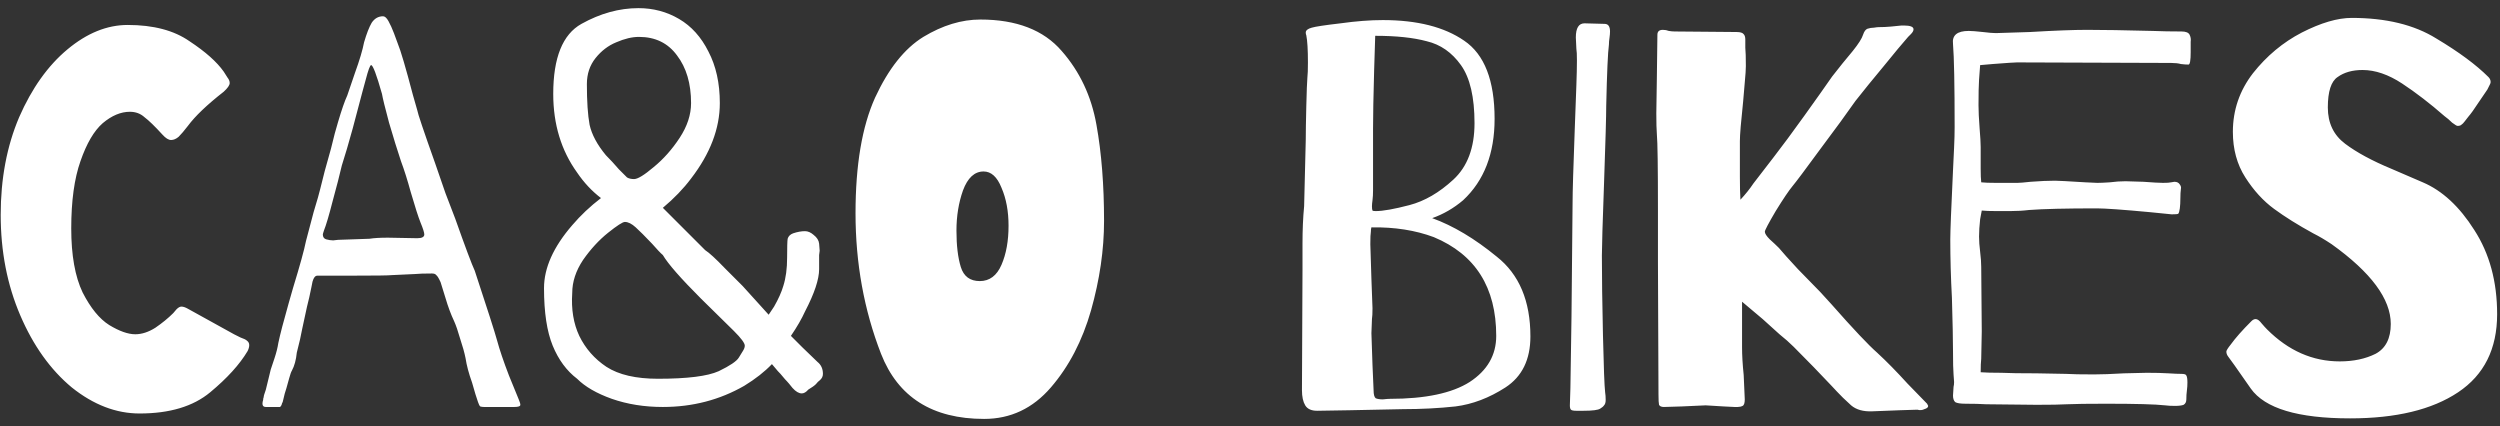 <svg width="129" height="22" viewBox="0 0 129 22" fill="none" xmlns="http://www.w3.org/2000/svg">
<rect x="0" y="0" width="129" height="22" fill="#333333" stroke="none"/>
<path d="M7.204 21.336C5.991 21.336 4.824 20.888 3.704 19.992C2.603 19.077 1.716 17.836 1.044 16.268C0.372 14.7 0.036 12.973 0.036 11.088C0.036 9.221 0.353 7.541 0.988 6.048C1.641 4.555 2.472 3.388 3.48 2.548C4.488 1.708 5.524 1.288 6.588 1.288C7.913 1.288 8.977 1.568 9.78 2.128C10.601 2.669 11.189 3.192 11.544 3.696C11.619 3.808 11.684 3.911 11.74 4.004C11.815 4.097 11.852 4.191 11.852 4.284C11.852 4.396 11.749 4.545 11.544 4.732C10.685 5.404 10.069 5.992 9.696 6.496C9.509 6.739 9.351 6.925 9.22 7.056C9.089 7.168 8.959 7.224 8.828 7.224C8.697 7.224 8.548 7.131 8.38 6.944C7.988 6.515 7.68 6.216 7.456 6.048C7.251 5.861 6.999 5.768 6.7 5.768C6.233 5.768 5.767 5.964 5.3 6.356C4.852 6.748 4.469 7.401 4.152 8.316C3.835 9.212 3.676 10.369 3.676 11.788C3.676 13.169 3.872 14.271 4.264 15.092C4.675 15.895 5.132 16.455 5.636 16.772C6.159 17.089 6.607 17.248 6.98 17.248C7.316 17.248 7.661 17.136 8.016 16.912C8.371 16.669 8.679 16.417 8.94 16.156C8.977 16.119 9.033 16.053 9.108 15.96C9.201 15.867 9.285 15.82 9.36 15.82C9.453 15.82 9.565 15.857 9.696 15.932L12.076 17.248C12.151 17.285 12.263 17.341 12.412 17.416C12.58 17.472 12.692 17.528 12.748 17.584C12.823 17.64 12.86 17.715 12.86 17.808C12.86 17.901 12.832 18.004 12.776 18.116C12.365 18.807 11.721 19.516 10.844 20.244C9.967 20.972 8.753 21.336 7.204 21.336ZM13.718 21C13.55 21 13.504 20.879 13.578 20.636C13.578 20.58 13.588 20.533 13.606 20.496C13.606 20.459 13.616 20.412 13.634 20.356C13.653 20.3 13.681 20.216 13.718 20.104L13.97 19.068C14.008 18.956 14.073 18.76 14.166 18.48C14.259 18.2 14.325 17.939 14.362 17.696C14.456 17.248 14.633 16.567 14.894 15.652L15.118 14.868C15.473 13.711 15.697 12.899 15.79 12.432L16.182 10.948C16.369 10.332 16.481 9.94 16.518 9.772C16.649 9.212 16.835 8.512 17.078 7.672L17.274 6.888L17.442 6.3C17.629 5.665 17.788 5.208 17.918 4.928C17.956 4.816 18.086 4.433 18.31 3.78C18.553 3.108 18.712 2.576 18.786 2.184C18.917 1.736 19.047 1.4 19.178 1.176C19.328 0.952 19.523 0.84 19.766 0.84C19.86 0.84 19.953 0.924 20.046 1.092C20.14 1.26 20.233 1.465 20.326 1.708C20.419 1.951 20.485 2.128 20.522 2.24C20.672 2.595 20.933 3.481 21.306 4.9L21.53 5.684C21.549 5.833 21.857 6.748 22.454 8.428L22.986 9.968L23.49 11.284C24.013 12.759 24.349 13.655 24.498 13.972C25.151 15.951 25.534 17.145 25.646 17.556C25.777 18.041 25.982 18.648 26.262 19.376C26.561 20.104 26.729 20.515 26.766 20.608C26.822 20.739 26.85 20.832 26.85 20.888C26.85 20.963 26.747 21 26.542 21H24.974C24.899 21 24.834 20.991 24.778 20.972C24.741 20.935 24.703 20.86 24.666 20.748C24.591 20.543 24.489 20.207 24.358 19.74C24.19 19.273 24.078 18.853 24.022 18.48C23.966 18.2 23.873 17.864 23.742 17.472C23.63 17.08 23.527 16.781 23.434 16.576C23.266 16.221 23.117 15.82 22.986 15.372L22.734 14.56C22.641 14.355 22.566 14.233 22.51 14.196C22.473 14.14 22.398 14.112 22.286 14.112C21.894 14.112 21.605 14.121 21.418 14.14L20.214 14.196C20.065 14.215 19.374 14.224 18.142 14.224H16.434H16.378C16.266 14.224 16.182 14.327 16.126 14.532L16.07 14.812L15.958 15.344C15.921 15.456 15.8 15.997 15.594 16.968C15.538 17.285 15.445 17.696 15.314 18.2C15.277 18.573 15.193 18.881 15.062 19.124C15.025 19.18 14.978 19.311 14.922 19.516C14.866 19.721 14.819 19.889 14.782 20.02C14.726 20.169 14.661 20.412 14.586 20.748C14.568 20.767 14.549 20.813 14.53 20.888C14.511 20.944 14.483 20.981 14.446 21C14.409 21 14.353 21 14.278 21H13.718ZM19.066 12.32C19.29 12.283 19.608 12.264 20.018 12.264L21.53 12.292C21.773 12.292 21.894 12.227 21.894 12.096C21.894 12.003 21.829 11.797 21.698 11.48C21.586 11.2 21.418 10.677 21.194 9.912C21.026 9.296 20.858 8.764 20.69 8.316C20.503 7.756 20.298 7.093 20.074 6.328C19.869 5.563 19.747 5.068 19.71 4.844C19.43 3.855 19.244 3.36 19.15 3.36C19.094 3.36 19.001 3.612 18.87 4.116L18.702 4.732C18.572 5.236 18.404 5.871 18.198 6.636C17.993 7.383 17.806 8.017 17.638 8.54C17.526 9.025 17.367 9.641 17.162 10.388C16.976 11.116 16.826 11.62 16.714 11.9C16.677 12.012 16.658 12.077 16.658 12.096C16.658 12.227 16.714 12.311 16.826 12.348C16.957 12.385 17.078 12.404 17.19 12.404C17.321 12.385 17.405 12.376 17.442 12.376L19.066 12.32ZM34.203 21C33.251 21 32.374 20.86 31.571 20.58C30.787 20.3 30.19 19.955 29.779 19.544C29.238 19.133 28.818 18.564 28.519 17.836C28.221 17.108 28.071 16.119 28.071 14.868C28.071 13.823 28.557 12.74 29.527 11.62C29.957 11.116 30.451 10.649 31.011 10.22C30.545 9.865 30.134 9.427 29.779 8.904C28.958 7.765 28.547 6.412 28.547 4.844C28.547 2.977 29.033 1.773 30.003 1.232C30.974 0.691 31.954 0.42 32.943 0.42C33.709 0.42 34.409 0.607 35.043 0.98C35.678 1.353 36.182 1.913 36.555 2.66C36.947 3.407 37.143 4.293 37.143 5.32C37.143 6.627 36.649 7.924 35.659 9.212C35.267 9.735 34.782 10.239 34.203 10.724L36.387 12.908C36.593 13.039 36.929 13.347 37.395 13.832C37.881 14.317 38.189 14.625 38.319 14.756L39.663 16.24L39.943 15.82C40.167 15.428 40.326 15.073 40.419 14.756C40.55 14.345 40.615 13.86 40.615 13.3C40.615 12.759 40.625 12.432 40.643 12.32C40.681 12.189 40.774 12.096 40.923 12.04C41.147 11.965 41.353 11.928 41.539 11.928C41.689 11.928 41.838 11.993 41.987 12.124C42.155 12.255 42.249 12.404 42.267 12.572L42.295 12.936C42.295 12.973 42.286 13.048 42.267 13.16C42.267 13.253 42.267 13.496 42.267 13.888C42.267 14.411 42.025 15.139 41.539 16.072C41.371 16.445 41.129 16.865 40.811 17.332L41.399 17.92L42.183 18.676C42.37 18.825 42.463 19.031 42.463 19.292C42.463 19.423 42.407 19.535 42.295 19.628C42.239 19.665 42.174 19.731 42.099 19.824C42.025 19.899 41.894 19.992 41.707 20.104C41.595 20.235 41.483 20.3 41.371 20.3C41.222 20.3 41.063 20.207 40.895 20.02C40.746 19.833 40.653 19.721 40.615 19.684C40.541 19.609 40.466 19.525 40.391 19.432C40.317 19.339 40.233 19.245 40.139 19.152L39.831 18.788C39.458 19.18 38.982 19.553 38.403 19.908C37.134 20.636 35.734 21 34.203 21ZM32.719 9.24C32.906 9.24 33.242 9.035 33.727 8.624C34.231 8.213 34.679 7.709 35.071 7.112C35.463 6.515 35.659 5.917 35.659 5.32C35.659 4.312 35.417 3.491 34.931 2.856C34.465 2.221 33.811 1.904 32.971 1.904C32.617 1.904 32.225 1.997 31.795 2.184C31.385 2.352 31.03 2.623 30.731 2.996C30.433 3.369 30.283 3.817 30.283 4.34C30.283 5.236 30.33 5.936 30.423 6.44C30.535 6.944 30.815 7.467 31.263 8.008C31.487 8.232 31.711 8.475 31.935 8.736C32.141 8.941 32.281 9.081 32.355 9.156C32.449 9.212 32.57 9.24 32.719 9.24ZM33.951 19.544C35.463 19.544 36.509 19.413 37.087 19.152C37.666 18.872 38.011 18.639 38.123 18.452C38.254 18.247 38.329 18.125 38.347 18.088C38.403 17.995 38.431 17.911 38.431 17.836C38.431 17.705 38.245 17.453 37.871 17.08C37.778 16.987 37.209 16.427 36.163 15.4C35.118 14.355 34.465 13.608 34.203 13.16C34.091 13.067 33.905 12.871 33.643 12.572C33.289 12.199 33.009 11.919 32.803 11.732C32.598 11.545 32.411 11.452 32.243 11.452C32.131 11.452 31.842 11.639 31.375 12.012C30.909 12.385 30.479 12.852 30.087 13.412C29.714 13.972 29.527 14.541 29.527 15.12C29.471 15.96 29.593 16.697 29.891 17.332C30.209 17.985 30.675 18.517 31.291 18.928C31.926 19.339 32.813 19.544 33.951 19.544ZM50.781 21.616C48.112 21.616 46.339 20.496 45.461 18.256C44.584 15.997 44.145 13.58 44.145 11.004C44.145 8.521 44.481 6.533 45.153 5.04C45.844 3.547 46.675 2.501 47.645 1.904C48.635 1.307 49.615 1.008 50.585 1.008C52.452 1.008 53.852 1.549 54.785 2.632C55.719 3.696 56.316 4.965 56.577 6.44C56.839 7.896 56.969 9.548 56.969 11.396C56.969 12.889 56.745 14.429 56.297 16.016C55.849 17.584 55.159 18.909 54.225 19.992C53.292 21.075 52.144 21.616 50.781 21.616ZM50.557 14.504C51.061 14.504 51.435 14.224 51.677 13.664C51.92 13.104 52.041 12.432 52.041 11.648C52.041 10.901 51.92 10.248 51.677 9.688C51.453 9.128 51.145 8.848 50.753 8.848C50.287 8.848 49.932 9.175 49.689 9.828C49.465 10.463 49.353 11.153 49.353 11.9C49.353 12.665 49.428 13.291 49.577 13.776C49.727 14.261 50.053 14.504 50.557 14.504ZM67.965 21.196C67.667 21.196 67.461 21.103 67.349 20.916C67.237 20.729 67.181 20.468 67.181 20.132L67.209 13.916V12.572C67.209 11.863 67.237 11.219 67.293 10.64L67.377 7.224C67.377 6.832 67.387 6.253 67.405 5.488C67.424 4.704 67.443 4.209 67.461 4.004C67.48 3.855 67.489 3.593 67.489 3.22C67.489 2.567 67.461 2.1 67.405 1.82C67.387 1.783 67.377 1.736 67.377 1.68C67.377 1.568 67.48 1.484 67.685 1.428C67.872 1.372 68.367 1.297 69.169 1.204C69.972 1.092 70.7 1.036 71.353 1.036C73.127 1.036 74.527 1.391 75.553 2.1C76.599 2.809 77.121 4.153 77.121 6.132C77.121 7.924 76.58 9.324 75.497 10.332C75.012 10.743 74.48 11.051 73.901 11.256C74.984 11.648 76.095 12.311 77.233 13.244C78.391 14.159 78.969 15.531 78.969 17.36C78.969 18.555 78.54 19.432 77.681 19.992C76.841 20.533 75.983 20.86 75.105 20.972C74.247 21.065 73.341 21.112 72.389 21.112L69.673 21.168L67.965 21.196ZM70.989 10.892C71.363 10.892 71.941 10.789 72.725 10.584C73.509 10.379 74.265 9.94 74.993 9.268C75.721 8.596 76.085 7.625 76.085 6.356C76.085 5.012 75.852 4.013 75.385 3.36C74.919 2.707 74.331 2.296 73.621 2.128C72.931 1.941 72.044 1.848 70.961 1.848L70.905 3.64C70.868 4.984 70.849 5.983 70.849 6.636V9.828C70.849 10.015 70.84 10.183 70.821 10.332C70.803 10.463 70.793 10.565 70.793 10.64C70.793 10.752 70.803 10.827 70.821 10.864C70.84 10.883 70.896 10.892 70.989 10.892ZM71.717 20.58C73.547 20.58 74.919 20.291 75.833 19.712C76.748 19.115 77.205 18.321 77.205 17.332C77.205 14.831 76.132 13.132 73.985 12.236C73.033 11.881 71.96 11.713 70.765 11.732C70.747 11.788 70.737 11.863 70.737 11.956C70.719 12.049 70.709 12.264 70.709 12.6L70.765 14.392L70.821 15.904C70.821 16.165 70.812 16.352 70.793 16.464L70.765 17.192L70.821 18.844L70.877 20.132C70.877 20.356 70.915 20.496 70.989 20.552C71.083 20.589 71.204 20.608 71.353 20.608C71.521 20.589 71.643 20.58 71.717 20.58ZM81.705 21.196C81.631 21.196 81.509 21.196 81.341 21.196C81.192 21.196 81.099 21.177 81.061 21.14C81.024 21.103 81.005 21.028 81.005 20.916L81.033 20.02L81.089 16.352L81.145 10.472C81.145 9.912 81.183 8.643 81.257 6.664C81.276 6.197 81.304 5.441 81.341 4.396C81.379 3.332 81.379 2.707 81.341 2.52L81.313 1.932C81.313 1.447 81.463 1.204 81.761 1.204L82.797 1.232C82.984 1.232 83.077 1.363 83.077 1.624C83.077 1.717 83.068 1.829 83.049 1.96C83.031 2.072 83.021 2.184 83.021 2.296C82.965 2.707 82.919 3.761 82.881 5.46C82.881 5.983 82.844 7.308 82.769 9.436C82.695 11.489 82.657 12.74 82.657 13.188C82.657 14.271 82.676 15.643 82.713 17.304C82.751 18.947 82.788 19.927 82.825 20.244C82.844 20.356 82.853 20.487 82.853 20.636C82.853 20.767 82.825 20.86 82.769 20.916C82.732 20.972 82.667 21.028 82.573 21.084C82.461 21.159 82.172 21.196 81.705 21.196ZM96.61 21.224C96.144 21.243 95.78 21.14 95.518 20.916C95.462 20.86 95.322 20.729 95.098 20.524C94.893 20.319 94.688 20.104 94.482 19.88C93.922 19.283 93.278 18.62 92.55 17.892C92.345 17.687 92.102 17.472 91.822 17.248L90.954 16.464L89.89 15.568V17.92C89.89 18.331 89.918 18.807 89.974 19.348L90.03 20.608C90.03 20.795 89.993 20.907 89.918 20.944C89.844 20.981 89.76 21 89.666 21C89.592 21 89.536 21 89.498 21L88.938 20.972L88.014 20.916L86.782 20.972L85.858 21C85.728 21 85.644 20.963 85.606 20.888C85.588 20.813 85.578 20.636 85.578 20.356L85.55 13.496V10.864C85.55 8.643 85.532 7.327 85.494 6.916C85.476 6.692 85.466 6.337 85.466 5.852L85.494 4.004L85.522 1.792C85.522 1.624 85.616 1.54 85.802 1.54C85.914 1.54 86.017 1.559 86.11 1.596C86.222 1.615 86.325 1.624 86.418 1.624L89.61 1.652C89.797 1.652 89.918 1.689 89.974 1.764C90.03 1.82 90.058 1.913 90.058 2.044C90.058 2.119 90.058 2.259 90.058 2.464C90.077 2.651 90.086 2.968 90.086 3.416C90.086 3.584 90.068 3.864 90.03 4.256C89.993 4.648 89.965 4.975 89.946 5.236C89.834 6.281 89.778 6.963 89.778 7.28V9.128C89.778 9.632 89.788 10.024 89.806 10.304C90.068 10.024 90.292 9.744 90.478 9.464L91.514 8.12C91.962 7.541 92.494 6.823 93.11 5.964C93.726 5.105 94.202 4.433 94.538 3.948C94.557 3.929 94.734 3.705 95.07 3.276C95.126 3.201 95.304 2.987 95.602 2.632C95.901 2.259 96.078 1.979 96.134 1.792C96.19 1.624 96.265 1.521 96.358 1.484C96.47 1.447 96.582 1.428 96.694 1.428C96.806 1.409 96.89 1.4 96.946 1.4C97.152 1.4 97.357 1.391 97.562 1.372C97.768 1.353 97.954 1.335 98.122 1.316H98.234C98.57 1.316 98.738 1.381 98.738 1.512C98.738 1.587 98.692 1.671 98.598 1.764C98.524 1.839 98.477 1.885 98.458 1.904C98.178 2.221 97.758 2.725 97.198 3.416C96.638 4.088 96.153 4.685 95.742 5.208C95.313 5.824 94.706 6.655 93.922 7.7C93.157 8.745 92.681 9.38 92.494 9.604C92.308 9.828 92.018 10.257 91.626 10.892C91.253 11.527 91.066 11.881 91.066 11.956C91.066 12.049 91.15 12.18 91.318 12.348C91.505 12.516 91.664 12.665 91.794 12.796C91.962 13.001 92.289 13.365 92.774 13.888C93.26 14.392 93.642 14.784 93.922 15.064L94.51 15.708C95.63 16.977 96.414 17.808 96.862 18.2C97.348 18.648 97.87 19.18 98.43 19.796C99.009 20.393 99.345 20.739 99.438 20.832L99.494 20.944C99.494 21.019 99.429 21.075 99.298 21.112C99.186 21.168 99.065 21.177 98.934 21.14L98.038 21.168L96.61 21.224ZM112.227 20.944C112.022 20.944 111.854 20.935 111.723 20.916C111.219 20.86 110.202 20.832 108.671 20.832C107.738 20.832 107.066 20.841 106.655 20.86C106.338 20.879 105.815 20.888 105.087 20.888L102.483 20.86C102.184 20.841 101.83 20.832 101.419 20.832C101.158 20.832 100.98 20.804 100.887 20.748C100.812 20.673 100.775 20.561 100.775 20.412L100.803 19.964C100.822 19.889 100.831 19.805 100.831 19.712C100.831 19.656 100.822 19.525 100.803 19.32C100.784 19.096 100.775 18.695 100.775 18.116C100.775 17.556 100.756 16.641 100.719 15.372C100.663 14.327 100.635 13.319 100.635 12.348C100.635 11.937 100.682 10.752 100.775 8.792C100.794 8.4 100.812 8.008 100.831 7.616C100.85 7.224 100.859 6.869 100.859 6.552C100.859 4.387 100.831 2.959 100.775 2.268C100.719 1.82 100.99 1.596 101.587 1.596C101.736 1.596 101.979 1.615 102.315 1.652C102.614 1.689 102.838 1.708 102.987 1.708L104.751 1.652C106.02 1.577 107 1.54 107.691 1.54C108.494 1.54 109.623 1.559 111.079 1.596C111.546 1.615 112.04 1.624 112.563 1.624C112.787 1.624 112.927 1.68 112.983 1.792C113.039 1.904 113.058 2.025 113.039 2.156C113.039 2.268 113.039 2.343 113.039 2.38V2.688C113.039 3.117 113.002 3.332 112.927 3.332C112.815 3.332 112.684 3.323 112.535 3.304C112.404 3.267 112.236 3.248 112.031 3.248L104.079 3.22C103.967 3.22 103.547 3.248 102.819 3.304L102.175 3.36L102.119 4.116C102.1 4.396 102.091 4.835 102.091 5.432C102.091 5.731 102.11 6.123 102.147 6.608C102.184 7.056 102.203 7.383 102.203 7.588V8.708C102.203 9.007 102.212 9.24 102.231 9.408C102.399 9.427 102.651 9.436 102.987 9.436H104.107C104.219 9.436 104.443 9.417 104.779 9.38C105.264 9.343 105.684 9.324 106.039 9.324C106.188 9.324 106.711 9.352 107.607 9.408L108.223 9.436C108.372 9.436 108.587 9.427 108.867 9.408C109.147 9.371 109.418 9.352 109.679 9.352L110.603 9.38C111.088 9.417 111.424 9.436 111.611 9.436C111.816 9.436 111.956 9.427 112.031 9.408L112.199 9.38C112.33 9.38 112.423 9.427 112.479 9.52C112.535 9.595 112.554 9.669 112.535 9.744C112.516 9.875 112.507 10.043 112.507 10.248C112.507 10.435 112.498 10.603 112.479 10.752C112.46 10.901 112.432 10.995 112.395 11.032C112.358 11.051 112.246 11.06 112.059 11.06L110.939 10.948C109.539 10.817 108.624 10.752 108.195 10.752C106.608 10.752 105.442 10.78 104.695 10.836C104.396 10.873 104.07 10.892 103.715 10.892C103.36 10.892 103.136 10.892 103.043 10.892C102.688 10.892 102.427 10.883 102.259 10.864L102.175 11.312C102.138 11.648 102.119 11.947 102.119 12.208C102.119 12.432 102.138 12.693 102.175 12.992C102.212 13.291 102.231 13.552 102.231 13.776L102.259 17.108L102.231 18.508C102.212 18.676 102.203 18.909 102.203 19.208C102.446 19.227 102.8 19.236 103.267 19.236C103.659 19.255 104.266 19.264 105.087 19.264L106.599 19.292C106.916 19.311 107.402 19.32 108.055 19.32C108.447 19.32 108.96 19.301 109.595 19.264L110.771 19.236C111.219 19.236 111.592 19.245 111.891 19.264C112.19 19.283 112.414 19.292 112.563 19.292C112.712 19.292 112.796 19.32 112.815 19.376C112.852 19.432 112.871 19.553 112.871 19.74C112.871 19.871 112.862 20.011 112.843 20.16C112.824 20.291 112.815 20.44 112.815 20.608C112.815 20.739 112.768 20.832 112.675 20.888C112.582 20.925 112.432 20.944 112.227 20.944ZM121.264 21.588C118.576 21.588 116.868 21.075 116.14 20.048C115.412 19.003 115.029 18.461 114.992 18.424C114.917 18.331 114.88 18.237 114.88 18.144C114.88 18.088 114.954 17.967 115.104 17.78C115.346 17.444 115.701 17.043 116.168 16.576C116.242 16.501 116.317 16.464 116.392 16.464C116.485 16.464 116.588 16.539 116.7 16.688C116.812 16.819 116.905 16.921 116.98 16.996C118.081 18.097 119.332 18.648 120.732 18.648C121.441 18.648 122.057 18.517 122.58 18.256C123.102 17.976 123.364 17.463 123.364 16.716C123.364 15.428 122.346 14.056 120.312 12.6C119.976 12.376 119.658 12.189 119.36 12.04C118.576 11.611 117.904 11.191 117.344 10.78C116.784 10.369 116.289 9.828 115.86 9.156C115.43 8.484 115.216 7.7 115.216 6.804C115.216 5.684 115.561 4.676 116.252 3.78C116.961 2.884 117.801 2.184 118.772 1.68C119.761 1.176 120.62 0.924 121.348 0.924C123.121 0.924 124.577 1.279 125.716 1.988C126.873 2.679 127.769 3.341 128.404 3.976C128.478 4.051 128.516 4.135 128.516 4.228C128.516 4.284 128.488 4.359 128.432 4.452C128.394 4.527 128.366 4.583 128.348 4.62C128.254 4.751 128.096 4.984 127.872 5.32C127.666 5.637 127.498 5.871 127.368 6.02C127.312 6.095 127.246 6.179 127.172 6.272C127.116 6.347 127.06 6.403 127.004 6.44C126.966 6.477 126.901 6.496 126.808 6.496C126.77 6.496 126.677 6.44 126.528 6.328C126.397 6.197 126.266 6.085 126.136 5.992C125.389 5.339 124.661 4.779 123.952 4.312C123.242 3.845 122.561 3.612 121.908 3.612C121.385 3.612 120.956 3.733 120.62 3.976C120.284 4.2 120.116 4.723 120.116 5.544C120.116 6.347 120.414 6.972 121.012 7.42C121.609 7.868 122.402 8.297 123.392 8.708C123.485 8.745 124.026 8.979 125.016 9.408C126.024 9.837 126.91 10.659 127.676 11.872C128.46 13.085 128.852 14.532 128.852 16.212C128.852 18.004 128.18 19.348 126.836 20.244C125.492 21.14 123.634 21.588 121.264 21.588Z" fill="white"/>
</svg>
